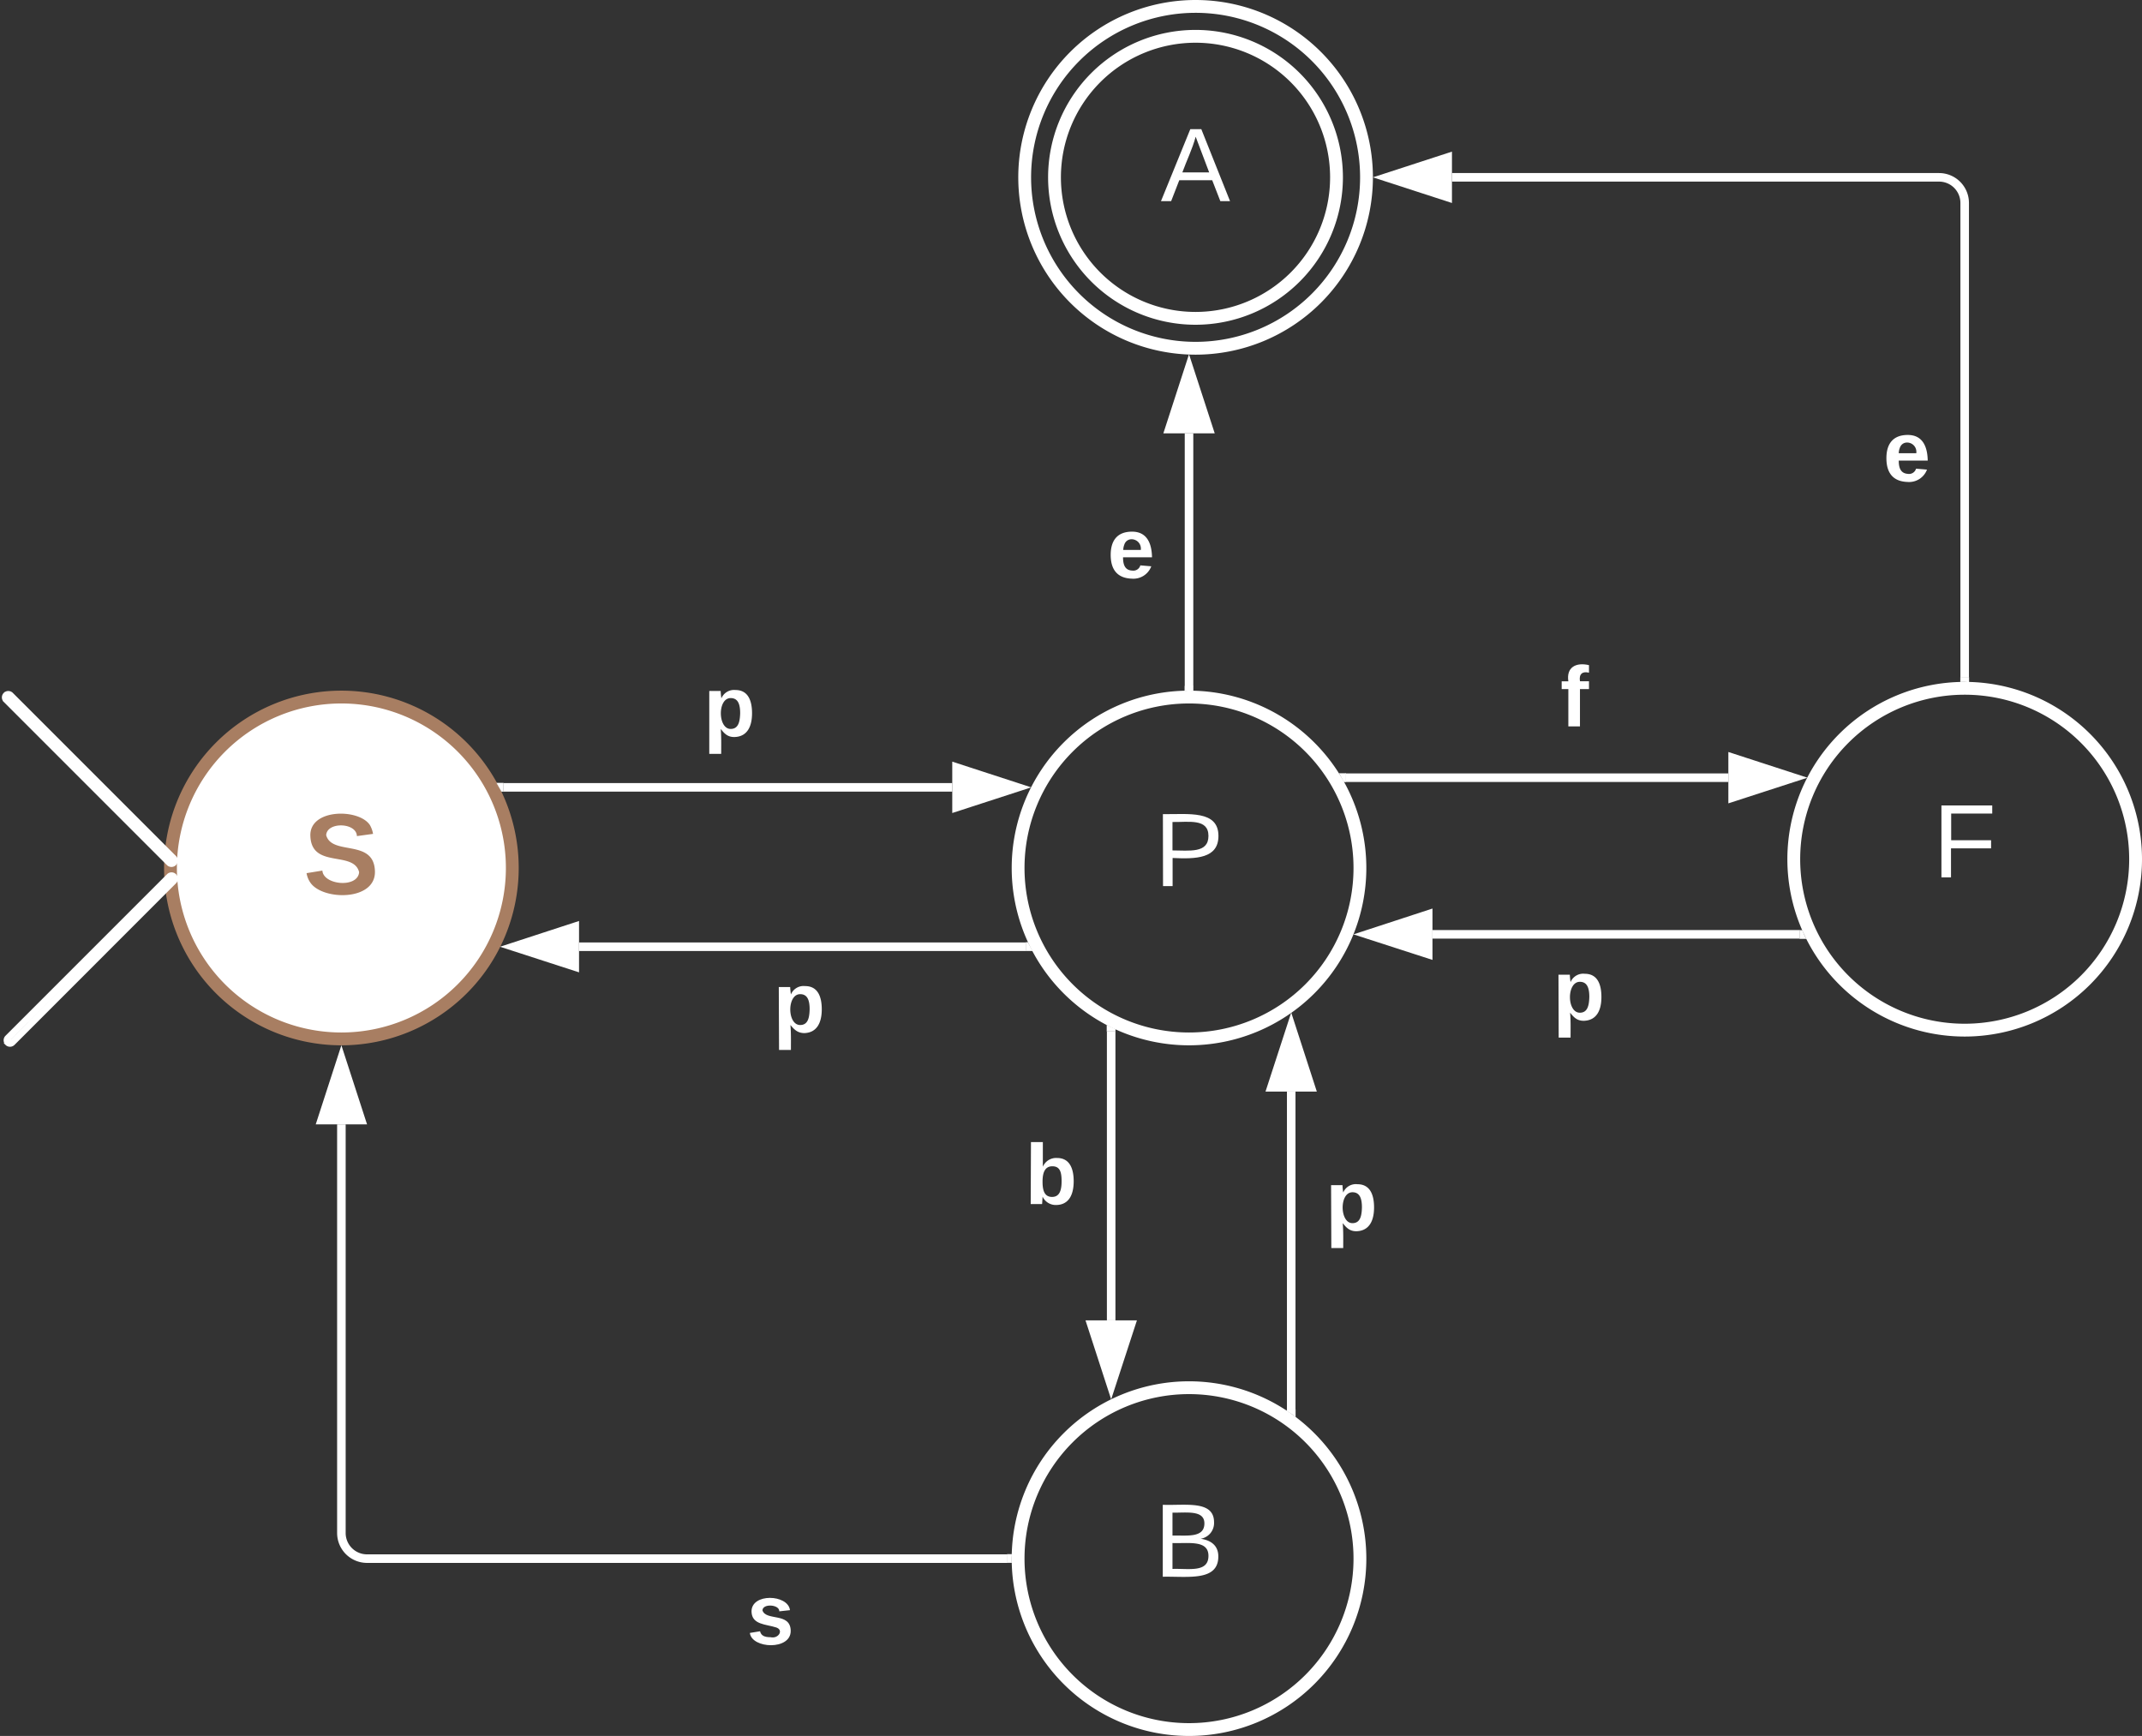 <svg xmlns="http://www.w3.org/2000/svg" viewBox="0 0 501.32 406.26"><rect x="0" y="0" width="501.32" height="406.26" fill="#333333" stroke="none"/><defs><style>.cls-1,.cls-5,.cls-7,.cls-8{fill:#fff;}.cls-1{stroke:#a87e62;}.cls-1,.cls-4{stroke-width:3px;}.cls-2{fill:#a87e62;}.cls-3,.cls-6{fill:none;}.cls-3,.cls-4,.cls-6,.cls-7,.cls-8{stroke:#fff;}.cls-3{stroke-width:1.5px;}.cls-4{fill-opacity:0;}.cls-6,.cls-8{stroke-width:2px;}.cls-7{stroke-width:0.05px;}</style></defs><g id="Layer_2" data-name="Layer 2"><g id="Layer_1-2" data-name="Layer 1"><path class="cls-1" d="M119.9,203.13a40,40,0,1,1-40-40A40,40,0,0,1,119.9,203.13Z"/><g id="k"><path id="w" class="cls-2" d="M83.53,195.67c-.08-3.19-7-3.41-7.19-.22,1.34,4.89,11.19.74,11.41,8.44.22,7-12.22,6.89-15.11,2.67a5.41,5.41,0,0,1-.89-2.22l3.7-.6c.23,3.41,8.3,4.15,8.6.37-1.26-5.11-11.11-.74-11.41-8.44-.3-6.45,11.33-6.52,13.93-2.59a6.3,6.3,0,0,1,.74,2.07"/></g><path class="cls-3" d="M1.42,162.68a.74.74,0,0,1,1.05,0l38.2,38.2a.75.75,0,0,1-1.06,1.06l-38.2-38.2a.75.75,0,0,1,0-1.06Zm.4,81.3a.75.75,0,0,1,0-1.06l37.8-37.8a.74.74,0,0,1,1.05,0,.75.75,0,0,1,0,1.06L2.87,244a.75.75,0,0,1-1.06,0Z"/><path class="cls-4" d="M499.82,201.08a40,40,0,1,1-40-40A40,40,0,0,1,499.82,201.08Z"/><g id="b"><path id="n" class="cls-5" d="M456.66,190.39v6.25H466v1.9h-9.38v6.79h-2.24V188.49h11.89v1.9h-9.65"/></g><path class="cls-4" d="M318.28,203.13a40,40,0,1,1-40-40A40,40,0,0,1,318.28,203.13Z"/><g id="c"><path id="o" class="cls-5" d="M272.17,190.53c5.91.07,13-1,13,5.1,0,5.29-5.23,5.43-10.73,5.16v6.58h-2.24Zm2.24,8.49c3.87,0,8.42.75,8.42-3.39s-4.61-3.2-8.42-3.26V199"/></g><path class="cls-6" d="M117.82,184.26H222.87"/><path class="cls-7" d="M117.82,185.26h-.45l-1.12-2h1.58Z"/><path class="cls-8" d="M238.12,184.26l-14.25,4.63v-9.27Z"/><g id="d"><path id="p" class="cls-5" d="M172.12,161.48c2.94,0,3.89,2.44,3.89,5.44s-1.06,5.45-4.06,5.56c-1.72.06-2.5-.94-3.27-1.89.16,1.83.11,3.83.11,5.83H166L166,161.7h2.67a13.9,13.9,0,0,0,.17,1.72A3.21,3.21,0,0,1,172.12,161.48ZM171,170.59c1.84,0,2.17-1.72,2.23-3.67,0-2.11-.5-3.55-2.23-3.55-3.11,0-3,7.22,0,7.22"/></g><path class="cls-6" d="M314.92,182h89.6"/><path class="cls-7" d="M315,183h-.47l-1.1-2H315Z"/><path class="cls-8" d="M419.78,182l-14.27,4.63v-9.27Z"/><g id="e"><path id="q" class="cls-5" d="M371.89,157.43c-1.5-.39-2.39.28-2.11,2h2.11v1.83h-2.11V170h-2.72v-8.73H365.5v-1.83h1.56c-.5-3.28,1.77-4.5,4.83-3.78v1.78"/></g><path class="cls-4" d="M318.28,364.76a40,40,0,1,1-40-40A40,40,0,0,1,318.28,364.76Z"/><g id="f"><path id="r" class="cls-5" d="M281,360.11c2.38.34,4.14,1.56,4.14,4.14,0,5.91-7.2,4.62-13,4.75V352.16c5.16.21,12-1.15,12,4.08A3.73,3.73,0,0,1,281,360.11Zm-6.59-.75c3.4-.07,7.47.61,7.47-2.85,0-3.19-4.28-2.45-7.47-2.51Zm0,7.81c3.74-.14,8.42.95,8.42-3.06,0-3.8-4.75-2.85-8.42-3v6"/></g><path class="cls-6" d="M260.06,241.36V309"/><path class="cls-7" d="M261.06,240.82v.55h-2v-1.48Z"/><path class="cls-8" d="M260.06,324.26,255.43,310h9.28Z"/><g id="g"><path id="s" class="cls-5" d="M247.4,271c2.89,0,3.89,2.39,3.89,5.44s-1.06,5.5-4.06,5.56a3.41,3.41,0,0,1-3.22-1.95l-.11,1.73h-2.67l.06-14.5h2.78v5.77A3.37,3.37,0,0,1,247.4,271Zm-1.17,9.11c1.73,0,2.23-1.5,2.23-3.67s-.39-3.5-2.17-3.5S244,274.5,244,276.55s.45,3.56,2.22,3.56"/></g><path class="cls-4" d="M319.82,41.5a40,40,0,1,1-40-40A40,40,0,0,1,319.82,41.5Z"/><path class="cls-4" d="M312.8,41.5a33,33,0,1,1-33-33A33,33,0,0,1,312.8,41.5Z"/><g id="h"><path id="t" class="cls-5" d="M285.61,47.07l-1.9-4.89H276l-1.9,4.89h-2.38l6.86-16.84h2.58l6.72,16.84ZM283,40.35,279.84,32c-.82,3-2.11,5.56-3.12,8.35H283"/></g><path class="cls-6" d="M278.28,160.63V101.41"/><path class="cls-7" d="M279.28,161.69l-1-.06-1,0V160.6h2Z"/><path class="cls-8" d="M278.28,86.14l4.64,14.27h-9.27Z"/><g id="i"><path id="u" class="cls-5" d="M269.45,132.53a4.47,4.47,0,0,1-4.56,2.89c-3.33-.11-4.94-2.06-4.94-5.56s1.67-5.44,5-5.44,4.61,2.5,4.67,6h-6.78c0,1.72.44,3.05,2.17,3.11a1.7,1.7,0,0,0,1.88-1.22ZM267,128.7c.28-2.56-3.17-3.5-3.89-1.17a3.64,3.64,0,0,0-.22,1.17H267"/></g><path class="cls-6" d="M459.82,158.58V47.5a6,6,0,0,0-6-6h-114"/><path class="cls-7" d="M460.82,159.64l-1-.06-1,0v-1.06h2Z"/><path class="cls-8" d="M324.56,41.5l14.26-4.64v9.27Z"/><g id="i-2" data-name="i"><path id="u-2" data-name="u" class="cls-5" d="M451,109.9a4.48,4.48,0,0,1-4.56,2.89c-3.33-.11-4.94-2.06-4.94-5.56s1.67-5.44,5-5.44,4.61,2.5,4.67,6h-6.78c0,1.72.44,3,2.16,3.11a1.71,1.71,0,0,0,1.89-1.22Zm-2.5-3.84c.28-2.55-3.17-3.5-3.89-1.16a3.63,3.63,0,0,0-.22,1.16h4.11"/></g><path class="cls-6" d="M235.78,364.76H85.9a6,6,0,0,1-6-6V263.13"/><path class="cls-7" d="M236.78,364.74l0,1h-1.07v-2h1.1Z"/><path class="cls-8" d="M79.9,247.86l4.63,14.27H75.27Z"/><g id="j"><path id="v" class="cls-5" d="M182.39,377.09c.06-1.61-3.89-1.89-3.94-.22.83,2.56,6.55.39,6.61,4.78.06,4.61-9.11,4.22-9.56.5l2.39-.39c.23,1.06,1.11,1.39,2.45,1.39,1.83.44,3.16-1.67,1.33-2.28-2.39-.78-5.67-.61-5.78-3.67-.11-4.44,8.56-4.11,9-.38"/></g><path class="cls-6" d="M240.12,221.56H135.52"/><path class="cls-7" d="M240.82,221l.85,1.55h-1.58v-2h.53Z"/><path class="cls-8" d="M120.26,221.56l14.26-4.65v9.27Z"/><g id="d-2" data-name="d"><path id="p-2" data-name="p" class="cls-5" d="M188.44,230.77c2.94,0,3.89,2.44,3.89,5.44s-1.06,5.45-4.06,5.56c-1.72,0-2.5-1-3.28-1.89.17,1.83.12,3.83.12,5.83h-2.78L182.27,231h2.67a13.9,13.9,0,0,0,.17,1.72A3.21,3.21,0,0,1,188.44,230.77Zm-1.17,9.11c1.84,0,2.17-1.72,2.22-3.67,0-2.11-.5-3.55-2.22-3.55-3.11,0-3.05,7.22,0,7.22"/></g><path class="cls-6" d="M421.22,218.66h-86"/><path class="cls-7" d="M422.35,219l.4.7h-1.54v-2h.6Z"/><path class="cls-8" d="M320,218.66,334.26,214v9.27Z"/><g id="d-3" data-name="d"><path id="p-3" data-name="p" class="cls-5" d="M370.91,227.89c2.95,0,3.89,2.44,3.89,5.44s-1.05,5.44-4.05,5.56c-1.73.05-2.5-.95-3.28-1.89.17,1.83.11,3.83.11,5.83H364.8l-.05-14.72h2.66a14.1,14.1,0,0,0,.17,1.72A3.21,3.21,0,0,1,370.91,227.89ZM369.75,237c1.83,0,2.16-1.73,2.22-3.67,0-2.11-.5-3.56-2.22-3.56-3.11,0-3.06,7.23,0,7.23"/></g><path class="cls-6" d="M302.2,329.86v-74.4"/><path class="cls-7" d="M303.2,331.62l-.66-.54-1.34-.85v-.4h2Z"/><path class="cls-8" d="M302.2,240.2l4.62,14.26h-9.26Z"/><g id="d-4" data-name="d"><path id="p-4" data-name="p" class="cls-5" d="M317.7,277.14c2.94,0,3.89,2.44,3.89,5.44s-1.06,5.44-4.06,5.56c-1.72.05-2.5-.95-3.28-1.89.17,1.83.12,3.83.12,5.83h-2.78l-.06-14.72h2.67a14.1,14.1,0,0,0,.17,1.72A3.21,3.21,0,0,1,317.7,277.14Zm-1.17,9.11c1.84,0,2.17-1.73,2.22-3.67,0-2.11-.5-3.56-2.22-3.56-3.11,0-3,7.23,0,7.23"/></g></g></g></svg>